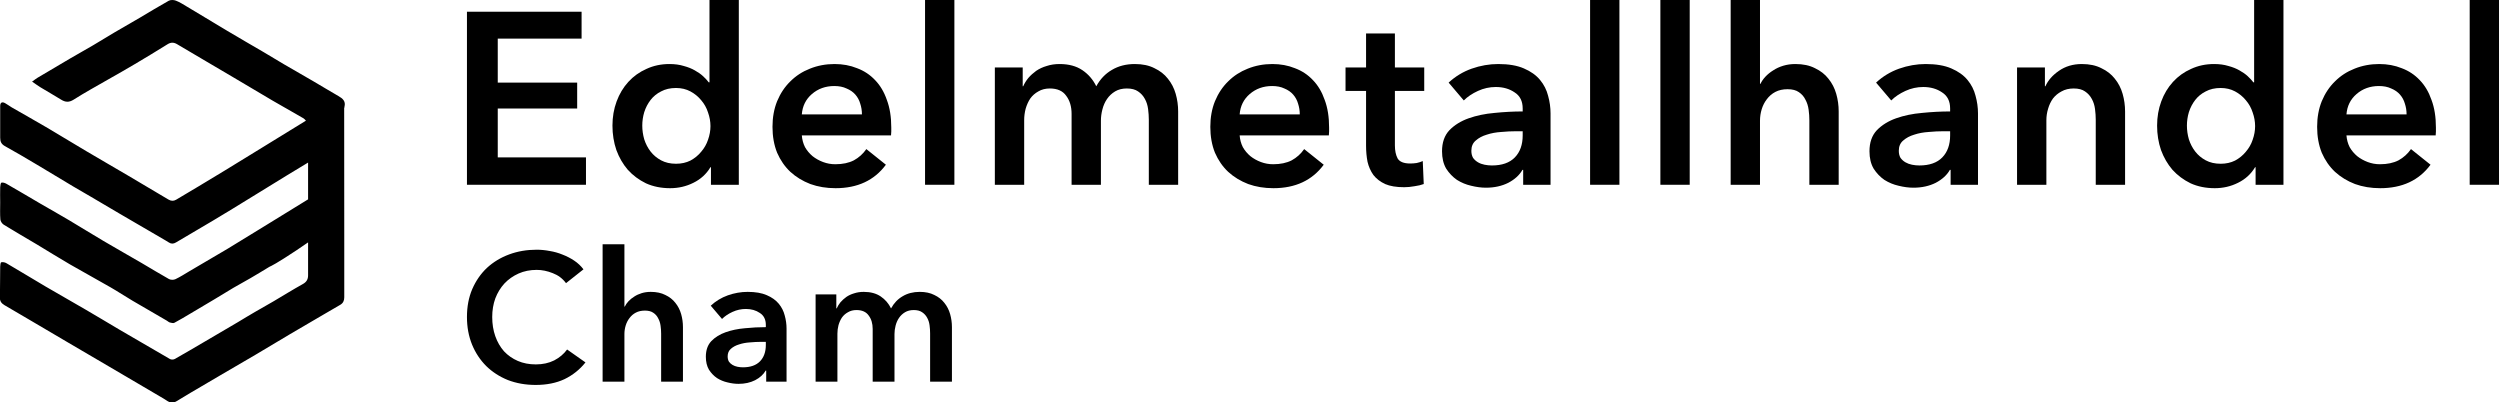 <svg width="348" height="56" viewBox="0 0 348 56" fill="none" xmlns="http://www.w3.org/2000/svg">
<g clip-path="url(#clip0_1_36)">
<path d="M47.948 14.963C47.948 14.963 47.948 14.897 47.948 14.871C48.156 14.079 47.701 13.71 47.104 13.367C45.962 12.72 44.845 12.021 43.703 11.361C42.3 10.543 40.885 9.738 39.483 8.92C38.548 8.366 37.613 7.798 36.678 7.244C34.99 6.254 33.303 5.291 31.628 4.288C29.771 3.18 27.927 2.058 26.071 0.95C25.552 0.647 25.045 0.303 24.487 0.092C24.188 -0.026 23.747 -0.04 23.487 0.106C22.137 0.858 20.826 1.663 19.488 2.454C18.32 3.14 17.151 3.8 15.983 4.486C14.957 5.093 13.944 5.727 12.932 6.32C11.88 6.941 10.815 7.521 9.764 8.141C8.245 9.025 6.738 9.923 5.232 10.82C4.986 10.965 4.765 11.15 4.466 11.361C4.895 11.651 5.245 11.915 5.609 12.139C6.57 12.72 7.543 13.274 8.504 13.868C9.101 14.238 9.608 14.277 10.257 13.868C11.789 12.892 13.386 12.021 14.97 11.11C16.242 10.384 17.515 9.672 18.774 8.92C20.293 8.023 21.812 7.099 23.318 6.162C23.786 5.872 24.188 5.872 24.669 6.162C27.304 7.732 29.966 9.276 32.615 10.846C34.393 11.889 36.159 12.958 37.938 14C39.34 14.818 40.755 15.623 42.17 16.428C42.339 16.534 42.482 16.652 42.586 16.797C39.314 18.79 33.16 22.616 31.329 23.712C30.083 24.451 28.849 25.203 27.616 25.955C26.577 26.575 25.552 27.182 24.513 27.802C24.162 28.013 23.799 27.987 23.448 27.776C21.592 26.667 19.722 25.572 17.865 24.464C15.918 23.316 13.957 22.194 12.023 21.046C10.218 19.977 8.426 18.882 6.622 17.813C4.973 16.837 3.298 15.913 1.636 14.95C1.324 14.765 1.039 14.541 0.727 14.37C0.273 14.106 0.013 14.277 0.026 14.805C0.026 16.256 0.026 17.708 0.026 19.159C0.026 19.687 0.169 20.043 0.649 20.32C2.142 21.152 3.609 22.009 5.09 22.893C6.79 23.91 8.491 24.939 10.192 25.955C10.984 26.43 11.802 26.878 12.594 27.353C13.957 28.145 15.307 28.95 16.671 29.755C18.787 30.995 20.903 32.236 23.033 33.463C23.189 33.555 23.344 33.648 23.487 33.74C23.812 33.964 24.136 33.964 24.487 33.753C26.214 32.737 27.927 31.721 29.654 30.705C32.004 29.333 40.223 24.2 42.885 22.63C42.885 24.332 42.885 26.047 42.885 27.749C39.392 29.887 33.303 33.661 31.667 34.637C29.901 35.679 28.135 36.709 26.369 37.751C25.72 38.134 25.097 38.543 24.422 38.86C24.175 38.978 23.773 38.978 23.526 38.846C22.254 38.134 21.007 37.368 19.748 36.63C17.969 35.587 16.165 34.584 14.386 33.529C12.789 32.592 11.218 31.602 9.634 30.665C8.322 29.887 6.985 29.135 5.661 28.369C4.077 27.446 2.493 26.496 0.896 25.585C0.688 25.466 0.402 25.374 0.195 25.427C0.091 25.453 0.039 25.836 0.026 26.06C-1.22174e-07 26.773 0.026 27.485 0.026 28.185C0.026 28.976 -0.013 29.768 0.052 30.56C0.078 30.824 0.299 31.14 0.532 31.286C2.051 32.222 3.609 33.12 5.141 34.03C6.674 34.954 8.193 35.904 9.738 36.801C11.607 37.883 13.516 38.912 15.385 39.994C16.424 40.588 17.424 41.261 18.462 41.868C20.047 42.805 21.643 43.715 23.227 44.639C23.37 44.718 23.487 44.85 23.643 44.89C23.851 44.943 24.123 45.022 24.279 44.929C25.006 44.547 25.72 44.111 26.434 43.689C27.564 43.016 28.706 42.356 29.836 41.67C30.732 41.142 31.602 40.588 32.498 40.06C33.277 39.599 34.095 39.176 34.874 38.714C35.705 38.239 36.523 37.725 37.34 37.237C37.483 37.157 37.613 37.065 37.769 37.012C38.184 36.841 40.781 35.218 42.885 33.74V38.332C42.885 38.899 42.651 39.269 42.144 39.546C40.768 40.311 39.431 41.142 38.068 41.947C37.224 42.435 36.367 42.91 35.536 43.399C34.731 43.861 33.939 44.349 33.147 44.824C31.589 45.747 30.031 46.658 28.473 47.568C27.097 48.373 25.72 49.191 24.331 49.97C24.149 50.075 23.838 50.075 23.669 49.983C21.332 48.637 18.995 47.278 16.658 45.906C15.087 44.982 13.529 44.032 11.958 43.122C10.088 42.026 8.206 40.971 6.336 39.876C4.518 38.807 2.714 37.698 0.883 36.63C0.675 36.511 0.39 36.458 0.169 36.511C0.078 36.524 0.026 36.907 0.026 37.118C-1.22174e-07 38.543 0.026 39.955 -0.026 41.38C-0.026 41.908 0.182 42.211 0.597 42.462C1.779 43.148 2.96 43.834 4.129 44.533C5.933 45.602 7.738 46.671 9.556 47.727C11.451 48.835 13.347 49.944 15.23 51.052C17.748 52.53 20.28 54.021 22.799 55.499C22.864 55.538 22.942 55.591 23.007 55.63C23.851 56.211 24.071 56.185 24.941 55.63C25.967 54.984 27.006 54.403 28.044 53.783C28.927 53.269 29.81 52.741 30.693 52.226C32.316 51.276 33.952 50.339 35.575 49.376C37.172 48.439 38.756 47.476 40.353 46.526C41.898 45.615 43.443 44.718 44.975 43.821C45.78 43.359 46.585 42.897 47.377 42.422C47.753 42.198 47.922 41.855 47.922 41.393C47.922 39.018 47.922 36.643 47.922 34.268C47.922 27.842 47.922 21.429 47.909 15.003" fill="black"/>
</g>
<path d="M343.781 0H347.864V25.72H343.781V0Z" fill="black"/>
<path d="M334.996 15.922C334.996 15.4 334.917 14.901 334.758 14.425C334.622 13.948 334.395 13.529 334.078 13.166C333.76 12.803 333.352 12.52 332.853 12.316C332.377 12.089 331.81 11.975 331.152 11.975C329.927 11.975 328.884 12.35 328.022 13.098C327.183 13.824 326.718 14.765 326.627 15.922H334.996ZM339.079 17.759C339.079 17.94 339.079 18.122 339.079 18.303C339.079 18.485 339.068 18.666 339.045 18.848H326.627C326.673 19.437 326.82 19.982 327.07 20.48C327.342 20.957 327.693 21.376 328.124 21.739C328.555 22.079 329.043 22.352 329.587 22.556C330.131 22.76 330.698 22.862 331.288 22.862C332.309 22.862 333.171 22.68 333.874 22.318C334.577 21.932 335.155 21.41 335.609 20.753L338.33 22.93C336.72 25.107 334.384 26.196 331.322 26.196C330.052 26.196 328.884 26.003 327.818 25.618C326.752 25.209 325.822 24.642 325.028 23.917C324.257 23.191 323.645 22.306 323.191 21.263C322.76 20.197 322.545 18.995 322.545 17.657C322.545 16.341 322.76 15.151 323.191 14.085C323.645 12.996 324.257 12.077 325.028 11.329C325.799 10.558 326.707 9.968 327.75 9.56C328.816 9.129 329.961 8.913 331.186 8.913C332.32 8.913 333.363 9.106 334.316 9.492C335.291 9.855 336.13 10.41 336.834 11.159C337.537 11.885 338.081 12.803 338.467 13.915C338.875 15.003 339.079 16.285 339.079 17.759Z" fill="black"/>
<path d="M317.857 25.72H313.979V23.27H313.911C313.344 24.223 312.55 24.949 311.529 25.448C310.531 25.947 309.454 26.196 308.297 26.196C307.05 26.196 305.927 25.969 304.929 25.516C303.954 25.039 303.115 24.416 302.412 23.644C301.731 22.851 301.198 21.932 300.813 20.889C300.45 19.823 300.268 18.689 300.268 17.487C300.268 16.285 300.461 15.162 300.847 14.119C301.232 13.075 301.777 12.168 302.48 11.397C303.183 10.626 304.022 10.025 304.997 9.594C305.972 9.14 307.038 8.913 308.195 8.913C308.944 8.913 309.613 9.004 310.202 9.186C310.792 9.344 311.302 9.549 311.733 9.798C312.187 10.047 312.572 10.32 312.89 10.614C313.208 10.909 313.468 11.193 313.673 11.465H313.775V0H317.857V25.72ZM304.419 17.487C304.419 18.122 304.51 18.757 304.691 19.392C304.895 20.027 305.19 20.594 305.576 21.093C305.961 21.592 306.449 22 307.038 22.318C307.628 22.635 308.32 22.794 309.114 22.794C309.862 22.794 310.531 22.646 311.121 22.352C311.711 22.034 312.21 21.626 312.618 21.127C313.049 20.628 313.366 20.072 313.57 19.46C313.797 18.825 313.911 18.19 313.911 17.555C313.911 16.92 313.797 16.285 313.57 15.65C313.366 15.014 313.049 14.447 312.618 13.948C312.21 13.45 311.711 13.041 311.121 12.724C310.531 12.406 309.862 12.248 309.114 12.248C308.32 12.248 307.628 12.406 307.038 12.724C306.449 13.019 305.961 13.415 305.576 13.915C305.19 14.414 304.895 14.98 304.691 15.616C304.51 16.228 304.419 16.852 304.419 17.487Z" fill="black"/>
<path d="M280.773 9.39H284.652V12.009H284.72C285.083 11.193 285.706 10.478 286.591 9.866C287.498 9.231 288.564 8.913 289.789 8.913C290.855 8.913 291.762 9.106 292.511 9.492C293.282 9.855 293.905 10.342 294.382 10.955C294.881 11.567 295.244 12.27 295.47 13.064C295.697 13.858 295.811 14.674 295.811 15.514V25.72H291.728V16.67C291.728 16.194 291.694 15.695 291.626 15.173C291.558 14.652 291.411 14.187 291.184 13.778C290.957 13.348 290.639 12.996 290.231 12.724C289.846 12.452 289.324 12.316 288.666 12.316C288.008 12.316 287.441 12.452 286.965 12.724C286.489 12.973 286.092 13.302 285.774 13.71C285.48 14.119 285.253 14.595 285.094 15.139C284.935 15.661 284.856 16.194 284.856 16.738V25.72H280.773V9.39Z" fill="black"/>
<path d="M271.526 23.644H271.424C271.016 24.37 270.358 24.971 269.451 25.448C268.544 25.901 267.512 26.128 266.355 26.128C265.697 26.128 265.006 26.037 264.28 25.856C263.577 25.697 262.919 25.425 262.307 25.039C261.717 24.631 261.218 24.109 260.81 23.474C260.424 22.817 260.231 22.011 260.231 21.059C260.231 19.834 260.572 18.859 261.252 18.133C261.955 17.407 262.851 16.852 263.94 16.466C265.028 16.081 266.23 15.831 267.546 15.718C268.884 15.582 270.188 15.514 271.458 15.514V15.105C271.458 14.085 271.084 13.336 270.336 12.86C269.61 12.361 268.737 12.111 267.716 12.111C266.854 12.111 266.026 12.293 265.232 12.656C264.439 13.019 263.781 13.461 263.259 13.982L261.15 11.499C262.08 10.637 263.146 9.991 264.348 9.56C265.573 9.129 266.809 8.913 268.056 8.913C269.508 8.913 270.699 9.118 271.628 9.526C272.581 9.934 273.329 10.467 273.874 11.125C274.418 11.783 274.792 12.52 274.996 13.336C275.223 14.153 275.337 14.969 275.337 15.786V25.72H271.526V23.644ZM271.458 18.269H270.54C269.882 18.269 269.19 18.303 268.464 18.371C267.739 18.417 267.07 18.541 266.457 18.745C265.845 18.927 265.335 19.199 264.926 19.562C264.518 19.902 264.314 20.378 264.314 20.991C264.314 21.376 264.393 21.705 264.552 21.977C264.734 22.227 264.96 22.431 265.232 22.59C265.505 22.749 265.811 22.862 266.151 22.93C266.491 22.998 266.831 23.032 267.172 23.032C268.578 23.032 269.644 22.658 270.37 21.909C271.095 21.161 271.458 20.14 271.458 18.848V18.269Z" fill="black"/>
<path d="M249.924 8.913C250.99 8.913 251.897 9.106 252.645 9.492C253.416 9.855 254.04 10.342 254.516 10.955C255.015 11.567 255.378 12.27 255.605 13.064C255.832 13.858 255.945 14.674 255.945 15.514V25.72H251.863V16.738C251.863 16.262 251.829 15.774 251.761 15.275C251.693 14.754 251.545 14.289 251.319 13.88C251.114 13.45 250.808 13.098 250.4 12.826C250.014 12.554 249.493 12.418 248.835 12.418C248.177 12.418 247.61 12.542 247.134 12.792C246.658 13.041 246.261 13.382 245.943 13.812C245.626 14.221 245.388 14.686 245.229 15.207C245.07 15.729 244.991 16.262 244.991 16.806V25.72H240.908V0H244.991V11.669H245.059C245.217 11.329 245.444 11 245.739 10.682C246.057 10.342 246.42 10.047 246.828 9.798C247.236 9.526 247.701 9.31 248.223 9.152C248.744 8.993 249.311 8.913 249.924 8.913Z" fill="black"/>
<path d="M231.125 0H235.207V25.72H231.125V0Z" fill="black"/>
<path d="M221.341 0H225.423V25.72H221.341V0Z" fill="black"/>
<path d="M212.026 23.644H211.924C211.516 24.37 210.858 24.971 209.951 25.448C209.043 25.901 208.011 26.128 206.855 26.128C206.197 26.128 205.505 26.037 204.779 25.856C204.076 25.697 203.419 25.425 202.806 25.039C202.217 24.631 201.718 24.109 201.309 23.474C200.924 22.817 200.731 22.011 200.731 21.059C200.731 19.834 201.071 18.859 201.752 18.133C202.455 17.407 203.351 16.852 204.439 16.466C205.528 16.081 206.73 15.831 208.045 15.718C209.384 15.582 210.688 15.514 211.958 15.514V15.105C211.958 14.085 211.584 13.336 210.835 12.86C210.109 12.361 209.236 12.111 208.216 12.111C207.354 12.111 206.526 12.293 205.732 12.656C204.938 13.019 204.28 13.461 203.759 13.982L201.65 11.499C202.579 10.637 203.645 9.991 204.847 9.56C206.072 9.129 207.308 8.913 208.556 8.913C210.007 8.913 211.198 9.118 212.128 9.526C213.081 9.934 213.829 10.467 214.373 11.125C214.918 11.783 215.292 12.52 215.496 13.336C215.723 14.153 215.836 14.969 215.836 15.786V25.72H212.026V23.644ZM211.958 18.269H211.039C210.382 18.269 209.69 18.303 208.964 18.371C208.238 18.417 207.569 18.541 206.957 18.745C206.344 18.927 205.834 19.199 205.426 19.562C205.018 19.902 204.813 20.378 204.813 20.991C204.813 21.376 204.893 21.705 205.052 21.977C205.233 22.227 205.46 22.431 205.732 22.59C206.004 22.749 206.31 22.862 206.651 22.93C206.991 22.998 207.331 23.032 207.671 23.032C209.077 23.032 210.143 22.658 210.869 21.909C211.595 21.161 211.958 20.14 211.958 18.848V18.269Z" fill="black"/>
<path d="M187.298 12.656V9.39H190.156V4.661H194.17V9.39H198.253V12.656H194.17V20.242C194.17 20.968 194.295 21.569 194.544 22.046C194.817 22.522 195.406 22.76 196.314 22.76C196.586 22.76 196.881 22.737 197.198 22.692C197.516 22.624 197.799 22.533 198.049 22.42L198.185 25.618C197.822 25.754 197.391 25.856 196.892 25.924C196.393 26.015 195.917 26.06 195.463 26.06C194.374 26.06 193.49 25.913 192.809 25.618C192.129 25.3 191.585 24.881 191.176 24.359C190.791 23.814 190.519 23.202 190.36 22.522C190.224 21.819 190.156 21.07 190.156 20.276V12.656H187.298Z" fill="black"/>
<path d="M180.929 15.922C180.929 15.4 180.849 14.901 180.691 14.425C180.555 13.948 180.328 13.529 180.01 13.166C179.693 12.803 179.284 12.52 178.785 12.316C178.309 12.089 177.742 11.975 177.084 11.975C175.86 11.975 174.816 12.35 173.954 13.098C173.115 13.824 172.65 14.765 172.56 15.922H180.929ZM185.011 17.759C185.011 17.94 185.011 18.122 185.011 18.303C185.011 18.485 185 18.666 184.977 18.848H172.56C172.605 19.437 172.752 19.982 173.002 20.48C173.274 20.957 173.626 21.376 174.057 21.739C174.487 22.079 174.975 22.352 175.519 22.556C176.064 22.76 176.631 22.862 177.22 22.862C178.241 22.862 179.103 22.68 179.806 22.318C180.509 21.932 181.088 21.41 181.541 20.753L184.263 22.93C182.652 25.107 180.316 26.196 177.255 26.196C175.984 26.196 174.816 26.003 173.75 25.618C172.684 25.209 171.754 24.642 170.961 23.917C170.19 23.191 169.577 22.306 169.124 21.263C168.693 20.197 168.477 18.995 168.477 17.657C168.477 16.341 168.693 15.151 169.124 14.085C169.577 12.996 170.19 12.077 170.961 11.329C171.732 10.558 172.639 9.968 173.682 9.56C174.748 9.129 175.894 8.913 177.118 8.913C178.252 8.913 179.296 9.106 180.248 9.492C181.224 9.855 182.063 10.41 182.766 11.159C183.469 11.885 184.013 12.803 184.399 13.915C184.807 15.003 185.011 16.285 185.011 17.759Z" fill="black"/>
<path d="M157.977 8.913C159.043 8.913 159.95 9.106 160.698 9.492C161.469 9.855 162.093 10.342 162.57 10.955C163.068 11.567 163.431 12.27 163.658 13.064C163.885 13.858 163.998 14.674 163.998 15.514V25.72H159.916V16.67C159.916 16.194 159.882 15.695 159.814 15.173C159.746 14.652 159.598 14.187 159.372 13.778C159.145 13.348 158.827 12.996 158.419 12.724C158.033 12.452 157.512 12.316 156.854 12.316C156.219 12.316 155.675 12.452 155.221 12.724C154.767 12.996 154.393 13.348 154.098 13.778C153.803 14.209 153.588 14.697 153.452 15.241C153.316 15.763 153.248 16.285 153.248 16.806V25.72H149.165V15.854C149.165 14.833 148.916 13.994 148.417 13.336C147.941 12.656 147.181 12.316 146.137 12.316C145.525 12.316 144.992 12.452 144.538 12.724C144.085 12.973 143.711 13.302 143.416 13.71C143.144 14.119 142.928 14.595 142.769 15.139C142.633 15.661 142.565 16.194 142.565 16.738V25.72H138.483V9.39H142.361V12.009H142.429C142.611 11.601 142.849 11.216 143.144 10.853C143.461 10.49 143.824 10.161 144.232 9.866C144.663 9.571 145.151 9.344 145.695 9.186C146.24 9.004 146.841 8.913 147.498 8.913C148.768 8.913 149.823 9.197 150.662 9.764C151.501 10.331 152.148 11.079 152.601 12.009C153.146 11.011 153.872 10.252 154.779 9.73C155.686 9.186 156.752 8.913 157.977 8.913Z" fill="black"/>
<path d="M128.767 0H132.85V25.72H128.767V0Z" fill="black"/>
<path d="M119.982 15.922C119.982 15.4 119.903 14.901 119.744 14.425C119.608 13.948 119.381 13.529 119.064 13.166C118.746 12.803 118.338 12.52 117.839 12.316C117.363 12.089 116.796 11.975 116.138 11.975C114.913 11.975 113.87 12.35 113.008 13.098C112.169 13.824 111.704 14.765 111.613 15.922H119.982ZM124.065 17.759C124.065 17.94 124.065 18.122 124.065 18.303C124.065 18.485 124.054 18.666 124.031 18.848H111.613C111.659 19.437 111.806 19.982 112.056 20.48C112.328 20.957 112.679 21.376 113.11 21.739C113.541 22.079 114.029 22.352 114.573 22.556C115.117 22.76 115.684 22.862 116.274 22.862C117.295 22.862 118.157 22.68 118.86 22.318C119.563 21.932 120.141 21.41 120.595 20.753L123.316 22.93C121.706 25.107 119.37 26.196 116.308 26.196C115.038 26.196 113.87 26.003 112.804 25.618C111.738 25.209 110.808 24.642 110.014 23.917C109.243 23.191 108.631 22.306 108.177 21.263C107.746 20.197 107.531 18.995 107.531 17.657C107.531 16.341 107.746 15.151 108.177 14.085C108.631 12.996 109.243 12.077 110.014 11.329C110.785 10.558 111.693 9.968 112.736 9.56C113.802 9.129 114.947 8.913 116.172 8.913C117.306 8.913 118.349 9.106 119.302 9.492C120.277 9.855 121.116 10.41 121.819 11.159C122.523 11.885 123.067 12.803 123.452 13.915C123.861 15.003 124.065 16.285 124.065 17.759Z" fill="black"/>
<path d="M102.843 25.72H98.965V23.27H98.897C98.33 24.223 97.536 24.949 96.515 25.448C95.517 25.947 94.44 26.196 93.283 26.196C92.036 26.196 90.913 25.969 89.915 25.516C88.94 25.039 88.101 24.416 87.398 23.644C86.717 22.851 86.184 21.932 85.799 20.889C85.436 19.823 85.254 18.689 85.254 17.487C85.254 16.285 85.447 15.162 85.833 14.119C86.218 13.075 86.763 12.168 87.466 11.397C88.169 10.626 89.008 10.025 89.983 9.594C90.959 9.14 92.025 8.913 93.181 8.913C93.93 8.913 94.599 9.004 95.188 9.186C95.778 9.344 96.288 9.549 96.719 9.798C97.173 10.047 97.558 10.32 97.876 10.614C98.194 10.909 98.454 11.193 98.659 11.465H98.761V0H102.843V25.72ZM89.405 17.487C89.405 18.122 89.496 18.757 89.677 19.392C89.881 20.027 90.176 20.594 90.562 21.093C90.947 21.592 91.435 22 92.025 22.318C92.614 22.635 93.306 22.794 94.1 22.794C94.848 22.794 95.517 22.646 96.107 22.352C96.697 22.034 97.196 21.626 97.604 21.127C98.035 20.628 98.352 20.072 98.556 19.46C98.783 18.825 98.897 18.19 98.897 17.555C98.897 16.92 98.783 16.285 98.556 15.65C98.352 15.014 98.035 14.447 97.604 13.948C97.196 13.45 96.697 13.041 96.107 12.724C95.517 12.406 94.848 12.248 94.1 12.248C93.306 12.248 92.614 12.406 92.025 12.724C91.435 13.019 90.947 13.415 90.562 13.915C90.176 14.414 89.881 14.98 89.677 15.616C89.496 16.228 89.405 16.852 89.405 17.487Z" fill="black"/>
<path d="M65 1.633H80.956V5.375H69.287V11.499H80.343V15.105H69.287V21.909H81.568V25.72H65V1.633Z" fill="black"/>
<path d="M128.03 40.629C128.823 40.629 129.498 40.773 130.054 41.059C130.628 41.329 131.092 41.692 131.446 42.147C131.817 42.603 132.087 43.126 132.256 43.716C132.424 44.306 132.509 44.914 132.509 45.538V53.129H129.472V46.398C129.472 46.044 129.447 45.673 129.396 45.285C129.346 44.897 129.236 44.551 129.067 44.247C128.899 43.927 128.663 43.666 128.359 43.463C128.072 43.261 127.684 43.159 127.195 43.159C126.723 43.159 126.318 43.261 125.981 43.463C125.643 43.666 125.365 43.927 125.146 44.247C124.926 44.568 124.766 44.931 124.665 45.335C124.564 45.723 124.513 46.111 124.513 46.499V53.129H121.477V45.791C121.477 45.032 121.291 44.408 120.92 43.919C120.566 43.413 120.001 43.159 119.225 43.159C118.769 43.159 118.373 43.261 118.036 43.463C117.698 43.649 117.42 43.893 117.201 44.197C116.998 44.501 116.838 44.855 116.72 45.26C116.619 45.648 116.568 46.044 116.568 46.449V53.129H113.532V40.983H116.416V42.932H116.467C116.602 42.628 116.779 42.341 116.998 42.071C117.234 41.801 117.504 41.557 117.808 41.338C118.128 41.118 118.491 40.95 118.896 40.832C119.301 40.697 119.748 40.629 120.237 40.629C121.182 40.629 121.966 40.84 122.59 41.262C123.214 41.684 123.695 42.24 124.032 42.932C124.437 42.19 124.977 41.624 125.652 41.236C126.326 40.832 127.119 40.629 128.03 40.629Z" fill="black"/>
<path d="M106.655 51.585H106.579C106.275 52.125 105.786 52.572 105.111 52.926C104.436 53.264 103.669 53.432 102.809 53.432C102.319 53.432 101.805 53.365 101.265 53.23C100.742 53.112 100.253 52.909 99.798 52.623C99.359 52.319 98.988 51.931 98.684 51.459C98.398 50.969 98.254 50.371 98.254 49.662C98.254 48.751 98.507 48.026 99.013 47.486C99.536 46.946 100.202 46.533 101.012 46.246C101.822 45.96 102.716 45.774 103.694 45.69C104.689 45.589 105.659 45.538 106.604 45.538V45.234C106.604 44.475 106.326 43.919 105.769 43.564C105.229 43.193 104.58 43.008 103.821 43.008C103.18 43.008 102.564 43.143 101.974 43.413C101.383 43.682 100.894 44.011 100.506 44.399L98.937 42.552C99.629 41.911 100.422 41.43 101.316 41.11C102.227 40.789 103.146 40.629 104.074 40.629C105.153 40.629 106.039 40.781 106.73 41.085C107.439 41.388 107.996 41.785 108.4 42.274C108.805 42.763 109.084 43.311 109.235 43.919C109.404 44.526 109.488 45.133 109.488 45.74V53.129H106.655V51.585ZM106.604 47.587H105.921C105.432 47.587 104.917 47.613 104.377 47.663C103.838 47.697 103.34 47.79 102.884 47.942C102.429 48.077 102.05 48.279 101.746 48.549C101.442 48.802 101.29 49.156 101.29 49.611C101.29 49.898 101.349 50.143 101.468 50.345C101.603 50.531 101.771 50.683 101.974 50.801C102.176 50.919 102.404 51.003 102.657 51.054C102.91 51.104 103.163 51.13 103.416 51.13C104.462 51.13 105.254 50.851 105.794 50.295C106.334 49.738 106.604 48.979 106.604 48.017V47.587Z" fill="black"/>
<path d="M90.588 40.629C91.381 40.629 92.055 40.773 92.612 41.059C93.186 41.329 93.65 41.692 94.004 42.147C94.375 42.603 94.645 43.126 94.814 43.716C94.982 44.306 95.067 44.914 95.067 45.538V53.129H92.03V46.449C92.03 46.094 92.005 45.732 91.954 45.361C91.904 44.973 91.794 44.627 91.625 44.323C91.474 44.003 91.246 43.741 90.942 43.539C90.655 43.337 90.267 43.235 89.778 43.235C89.289 43.235 88.867 43.328 88.513 43.514C88.159 43.699 87.864 43.952 87.628 44.273C87.391 44.576 87.214 44.922 87.096 45.31C86.978 45.698 86.919 46.094 86.919 46.499V53.129H83.883V34H86.919V42.679H86.97C87.088 42.426 87.257 42.181 87.476 41.945C87.712 41.692 87.982 41.473 88.285 41.287C88.589 41.085 88.935 40.924 89.323 40.806C89.711 40.688 90.132 40.629 90.588 40.629Z" fill="black"/>
<path d="M78.79 39.415C78.317 38.774 77.702 38.31 76.943 38.023C76.184 37.719 75.441 37.568 74.716 37.568C73.788 37.568 72.945 37.736 72.186 38.074C71.427 38.411 70.769 38.875 70.212 39.465C69.672 40.056 69.251 40.747 68.947 41.54C68.66 42.333 68.517 43.193 68.517 44.121C68.517 45.099 68.66 45.993 68.947 46.803C69.234 47.613 69.639 48.313 70.162 48.903C70.701 49.477 71.343 49.924 72.085 50.244C72.827 50.565 73.662 50.725 74.59 50.725C75.551 50.725 76.403 50.539 77.145 50.168C77.887 49.78 78.486 49.274 78.942 48.65L81.497 50.447C80.704 51.442 79.734 52.218 78.587 52.774C77.44 53.314 76.099 53.584 74.564 53.584C73.164 53.584 71.874 53.356 70.693 52.901C69.529 52.428 68.525 51.779 67.682 50.953C66.839 50.109 66.181 49.114 65.709 47.967C65.236 46.803 65 45.521 65 44.121C65 42.687 65.245 41.397 65.734 40.25C66.24 39.086 66.923 38.099 67.783 37.289C68.66 36.48 69.689 35.855 70.87 35.417C72.051 34.978 73.333 34.759 74.716 34.759C75.29 34.759 75.888 34.818 76.513 34.936C77.137 35.037 77.736 35.206 78.309 35.442C78.882 35.661 79.422 35.94 79.928 36.277C80.434 36.615 80.865 37.019 81.219 37.492L78.79 39.415Z" fill="black"/>
<defs>
<clipPath id="clip0_1_36">
<rect width="48" height="56" fill="white"/>
</clipPath>
</defs>
</svg>
